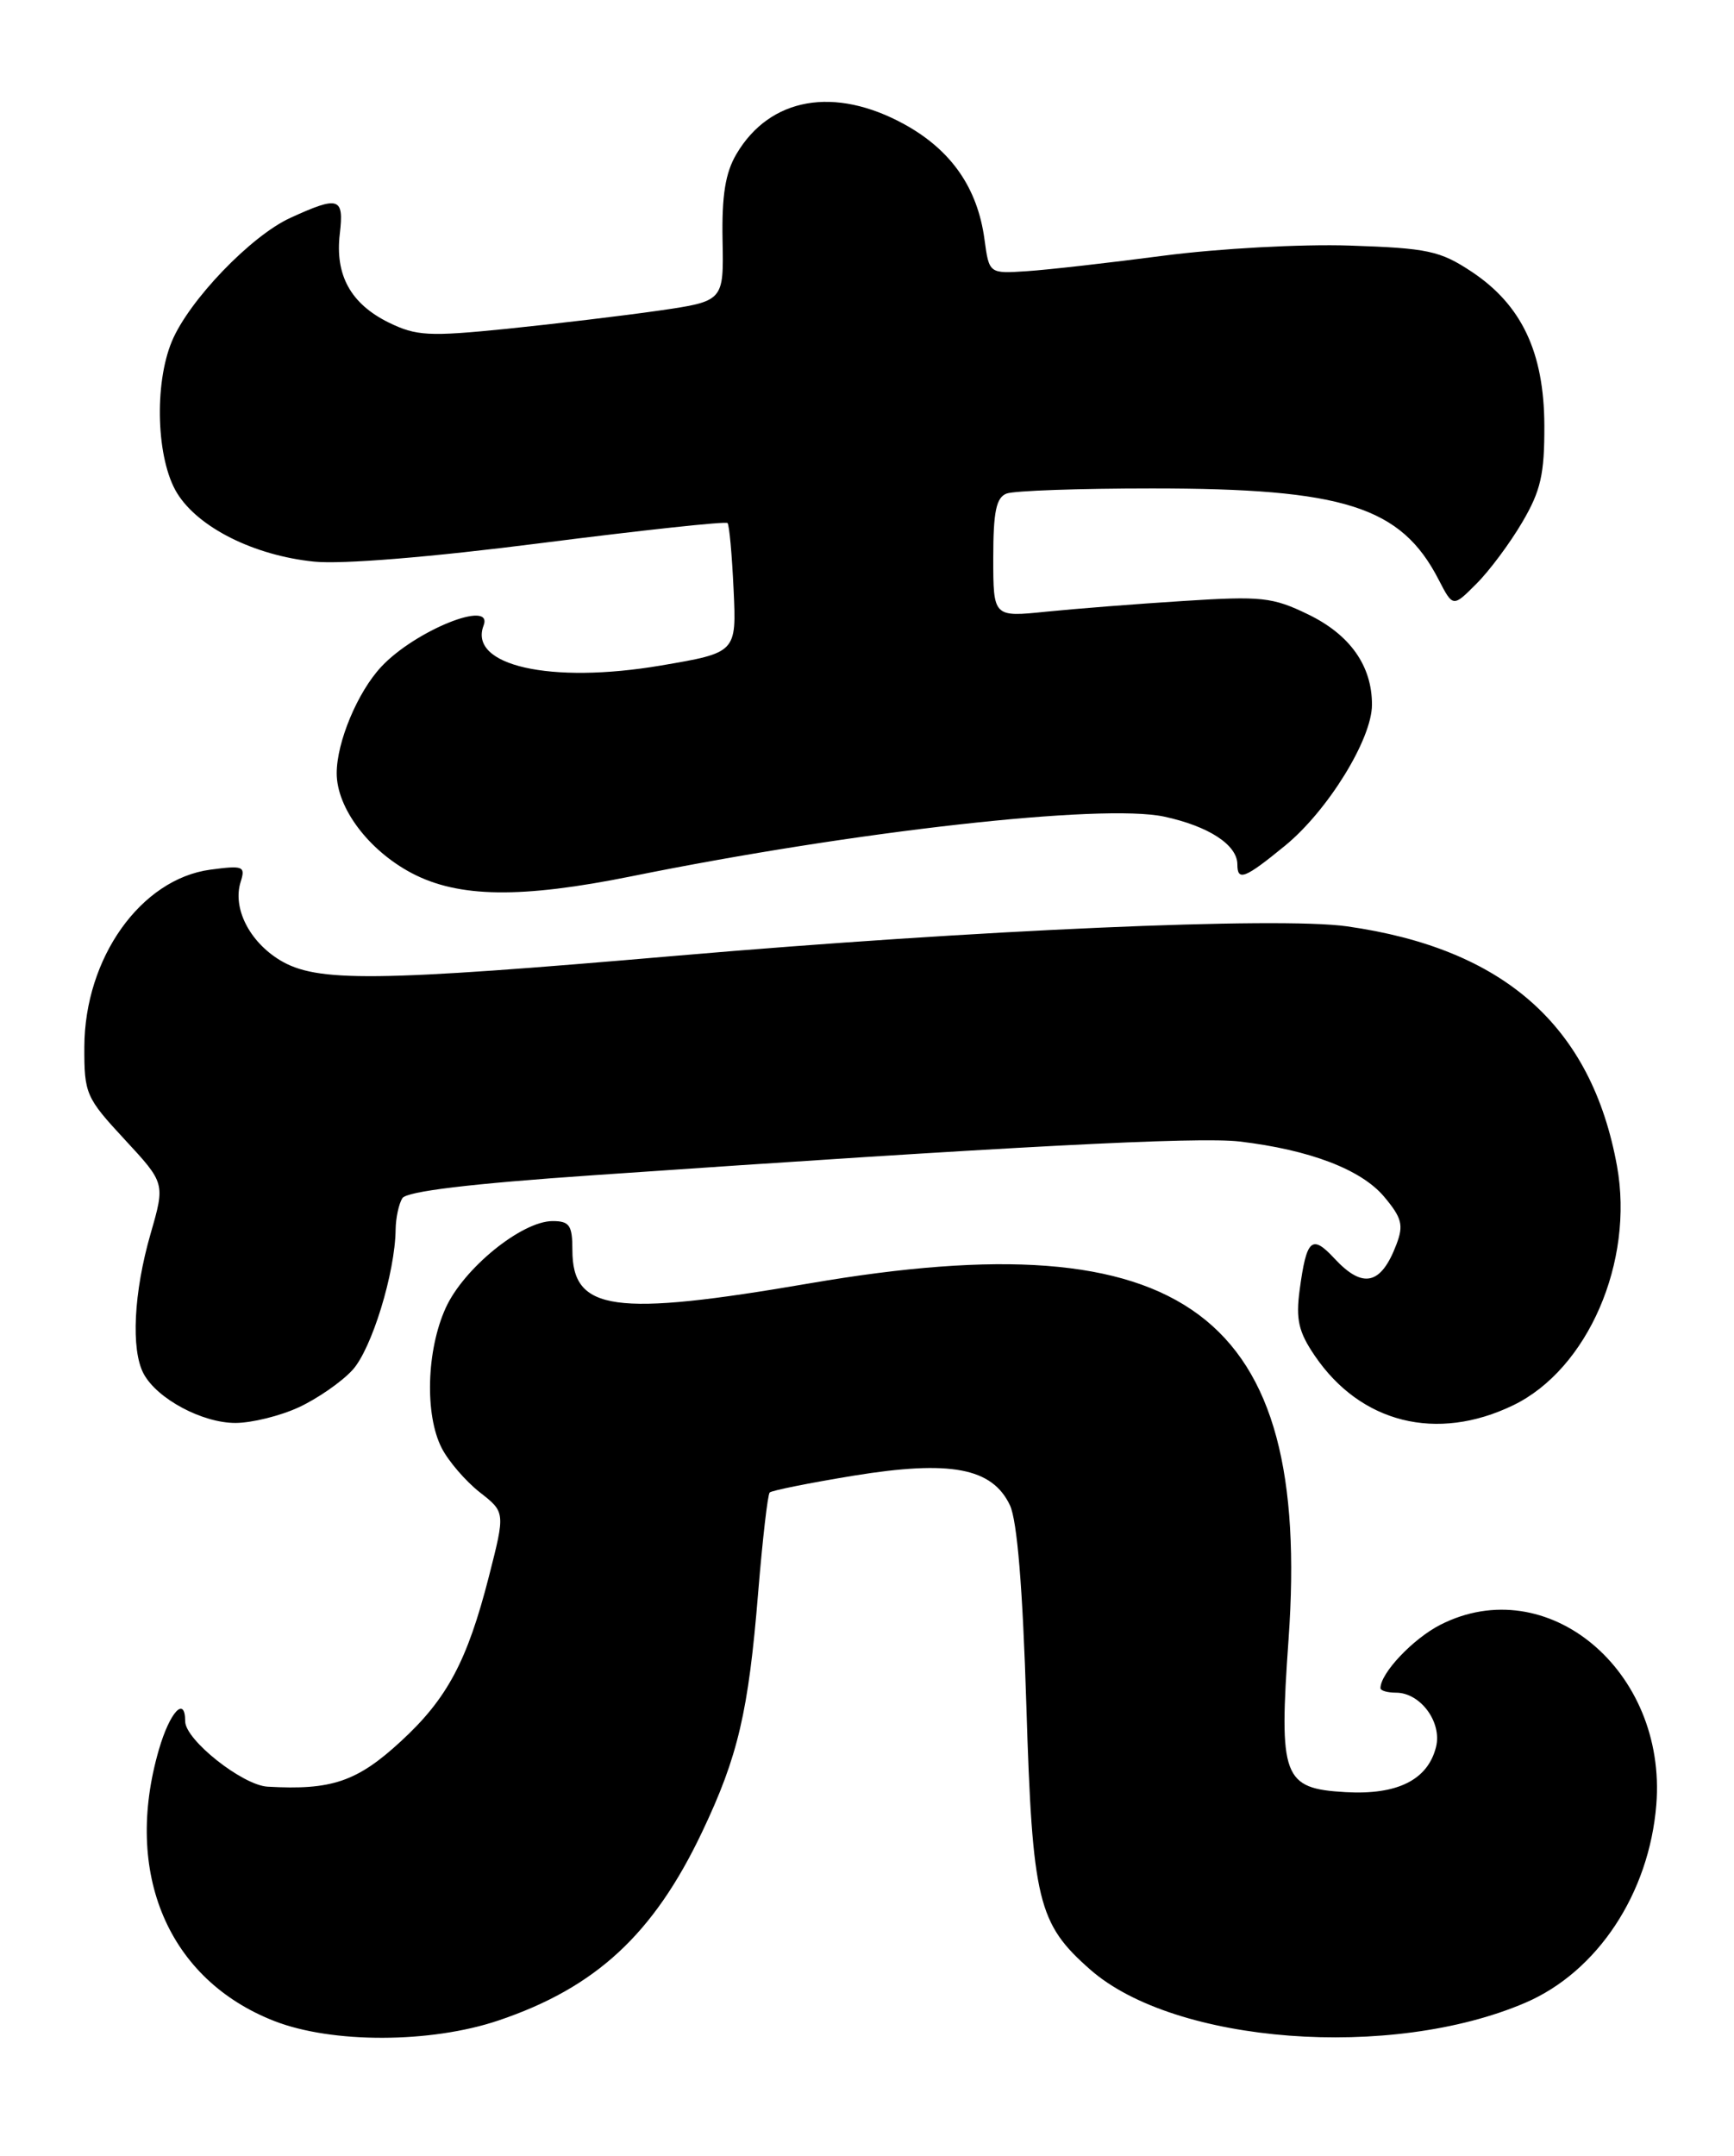 <?xml version="1.0" encoding="UTF-8" standalone="no"?>
<!DOCTYPE svg PUBLIC "-//W3C//DTD SVG 1.1//EN" "http://www.w3.org/Graphics/SVG/1.1/DTD/svg11.dtd" >
<svg xmlns="http://www.w3.org/2000/svg" xmlns:xlink="http://www.w3.org/1999/xlink" version="1.1" viewBox="0 0 206 256">
 <g >
 <path fill="currentColor"
d=" M 59.20 239.93 C 70.78 236.03 77.66 229.67 83.43 217.50 C 87.68 208.56 88.92 203.25 90.07 189.11 C 90.59 182.81 91.20 177.47 91.44 177.23 C 91.68 176.99 96.17 176.09 101.42 175.23 C 112.91 173.36 117.87 174.30 119.98 178.74 C 120.84 180.57 121.50 188.56 121.93 202.50 C 122.65 225.77 123.29 228.41 129.53 233.89 C 139.58 242.71 165.29 244.66 181.23 237.81 C 189.78 234.13 195.92 224.84 196.77 214.31 C 198.05 198.36 183.79 186.48 171.11 192.94 C 167.86 194.60 164.00 198.68 164.00 200.46 C 164.00 200.76 164.83 201.00 165.85 201.00 C 168.75 201.00 171.34 204.51 170.60 207.45 C 169.62 211.36 166.01 213.16 159.85 212.81 C 152.39 212.38 151.92 211.10 153.08 194.67 C 155.84 155.91 140.82 144.74 96.26 152.38 C 72.91 156.39 68.00 155.71 68.00 148.44 C 68.00 145.50 67.66 145.00 65.65 145.00 C 61.99 145.00 55.08 150.61 52.95 155.31 C 50.66 160.34 50.45 168.03 52.48 171.96 C 53.29 173.54 55.33 175.89 56.99 177.20 C 60.03 179.57 60.03 179.57 58.08 187.21 C 55.51 197.24 53.13 201.71 47.64 206.76 C 42.43 211.57 39.39 212.60 31.78 212.16 C 28.79 211.98 22.00 206.60 22.00 204.40 C 22.00 201.32 20.18 203.28 18.88 207.75 C 14.61 222.44 19.99 235.07 32.59 239.99 C 39.45 242.67 51.16 242.64 59.20 239.93 Z  M 35.50 167.11 C 37.70 166.09 40.57 164.11 41.87 162.69 C 44.15 160.21 46.94 151.16 47.00 146.00 C 47.02 144.62 47.38 142.95 47.80 142.28 C 48.32 141.47 55.83 140.56 70.54 139.55 C 120.23 136.12 142.31 134.97 147.27 135.55 C 155.60 136.54 161.71 138.87 164.43 142.10 C 166.54 144.61 166.77 145.48 165.90 147.76 C 164.07 152.59 161.91 153.08 158.54 149.45 C 155.84 146.54 155.22 147.10 154.40 153.17 C 153.93 156.68 154.27 158.16 156.19 160.98 C 161.64 169.00 170.69 171.26 179.77 166.87 C 188.63 162.58 194.16 149.83 192.10 138.46 C 189.08 121.85 178.71 112.64 160.02 110.00 C 151.89 108.85 115.95 110.43 80.50 113.48 C 44.37 116.60 37.62 116.67 33.23 114.00 C 29.60 111.78 27.61 107.81 28.59 104.72 C 29.18 102.86 28.90 102.75 24.99 103.27 C 16.73 104.38 10.06 113.75 10.02 124.31 C 10.00 129.88 10.20 130.34 14.81 135.31 C 19.62 140.50 19.62 140.50 17.89 146.50 C 15.88 153.46 15.54 160.28 17.06 163.12 C 18.66 166.11 24.06 168.99 28.00 168.97 C 29.93 168.96 33.30 168.13 35.50 167.11 Z  M 75.06 104.05 C 101.60 98.68 130.96 95.40 138.30 96.97 C 143.60 98.11 147.00 100.33 147.00 102.65 C 147.00 104.68 147.89 104.33 152.68 100.41 C 157.74 96.26 162.98 87.78 162.99 83.70 C 163.01 79.08 160.39 75.37 155.41 72.96 C 151.19 70.91 149.86 70.77 140.64 71.36 C 135.06 71.71 127.69 72.29 124.25 72.64 C 118.00 73.28 118.00 73.28 118.00 66.25 C 118.00 60.76 118.35 59.08 119.58 58.61 C 120.45 58.27 128.23 58.00 136.87 58.00 C 159.66 58.00 166.43 60.15 170.90 68.81 C 172.61 72.12 172.61 72.12 175.39 69.33 C 176.93 67.80 179.38 64.51 180.84 62.02 C 183.05 58.27 183.49 56.31 183.47 50.50 C 183.43 41.81 180.77 36.20 174.81 32.25 C 171.07 29.78 169.61 29.47 160.34 29.16 C 154.62 28.97 144.78 29.51 138.26 30.36 C 131.79 31.21 124.48 32.04 122.01 32.20 C 117.51 32.50 117.51 32.50 116.96 28.45 C 116.14 22.32 113.02 17.84 107.46 14.77 C 99.15 10.20 91.46 11.56 87.49 18.29 C 86.17 20.52 85.74 23.21 85.84 28.54 C 85.98 35.77 85.98 35.77 78.24 36.89 C 73.98 37.50 65.85 38.47 60.17 39.05 C 50.94 39.98 49.45 39.90 46.18 38.30 C 41.67 36.08 39.78 32.67 40.37 27.75 C 40.88 23.43 40.27 23.23 34.50 25.87 C 29.81 28.01 22.45 35.67 20.42 40.53 C 18.28 45.66 18.59 54.59 21.04 58.56 C 23.56 62.65 30.18 65.96 37.30 66.69 C 40.59 67.03 51.15 66.17 64.37 64.48 C 76.29 62.96 86.22 61.89 86.43 62.11 C 86.64 62.32 86.96 65.88 87.15 70.00 C 87.50 77.50 87.50 77.50 78.50 79.03 C 65.39 81.25 55.62 79.04 57.45 74.28 C 58.66 71.11 49.30 74.88 45.30 79.17 C 42.48 82.18 40.00 88.12 40.00 91.82 C 40.00 95.94 43.78 100.97 48.91 103.68 C 54.47 106.61 61.88 106.71 75.06 104.05 Z "/>
</g>
</svg>